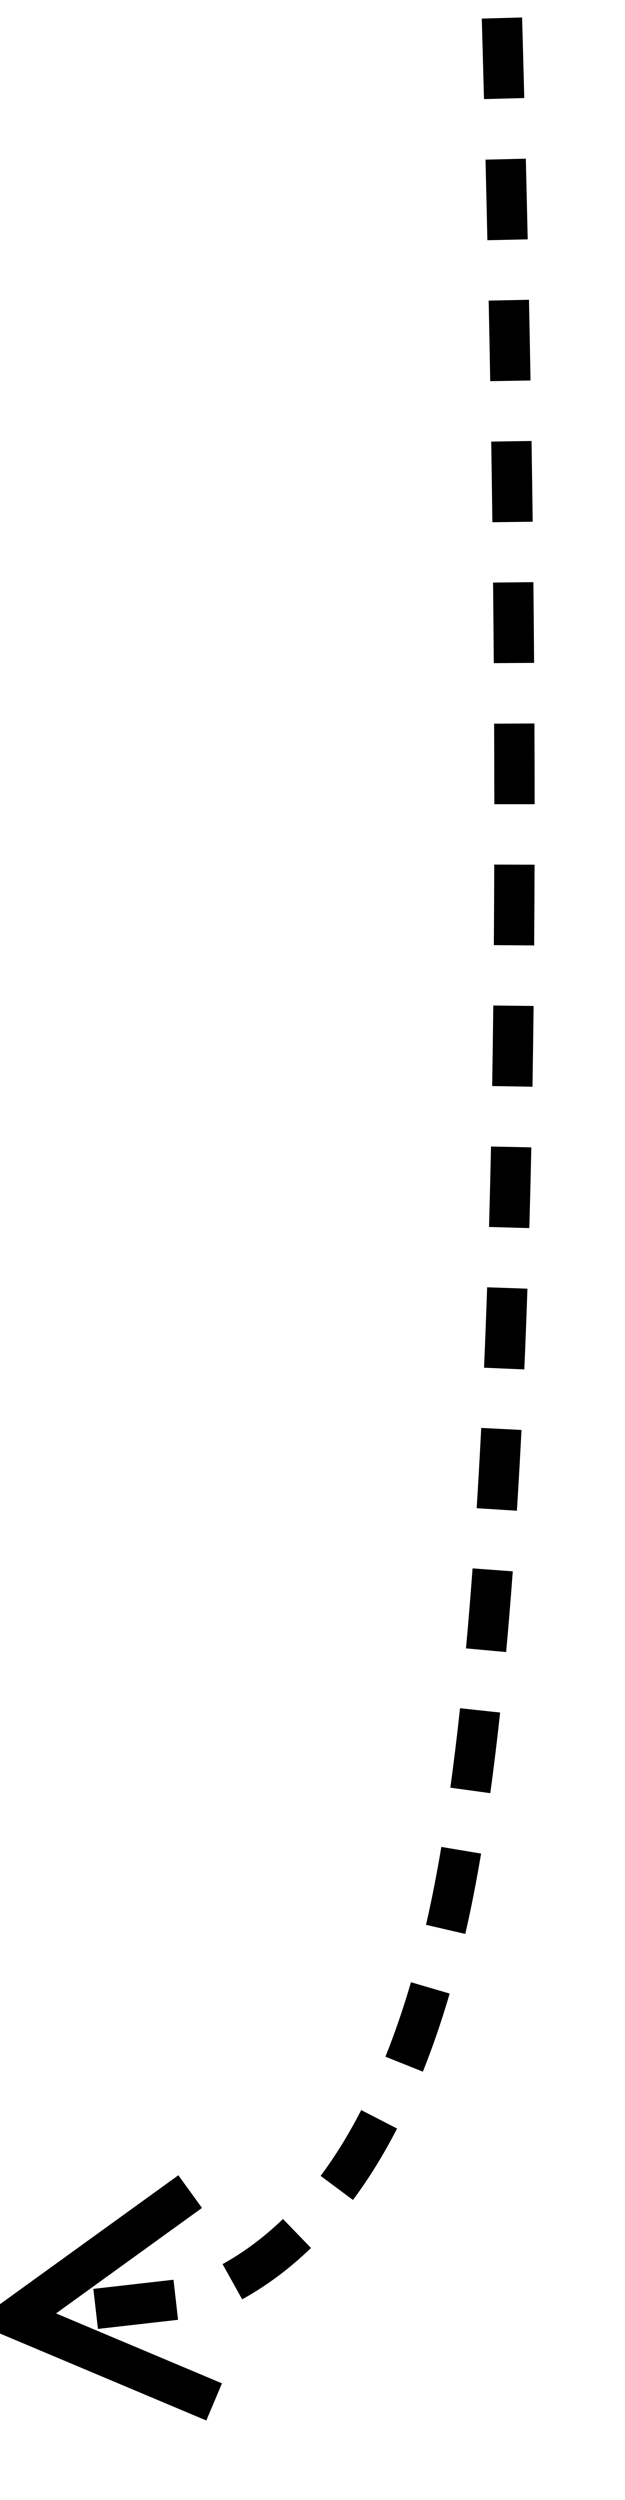 <?xml version="1.0" encoding="UTF-8"?>
<svg width="93px" height="372px" viewBox="0 0 93 372" version="1.1" xmlns="http://www.w3.org/2000/svg" xmlns:xlink="http://www.w3.org/1999/xlink">
    <!-- Generator: Sketch 52 (66869) - http://www.bohemiancoding.com/sketch -->
    <title>right-path</title>
    <desc>Created with Sketch.</desc>
    <g id="right-path" stroke="none" stroke-width="1" fill="none" fill-rule="evenodd">
        <path id="Path-2" d="M8.341,344.236 L33.03,354.642 L30.7,360.171 L1.096,347.694 L-3.819,345.622 L0.504,342.498 L26.54,323.678 L30.055,328.54 L8.341,344.236 Z M71.69,2.766 L77.688,2.597 C77.802,6.634 77.91,10.631 78.013,14.59 L72.016,14.746 C71.912,10.792 71.804,6.799 71.69,2.766 Z M72.244,23.757 L78.242,23.61 C78.341,27.654 78.434,31.655 78.522,35.614 L72.523,35.747 C72.436,31.793 72.342,27.796 72.244,23.757 Z M72.714,44.729 L78.713,44.607 C78.795,48.655 78.872,52.657 78.942,56.614 L72.943,56.72 C72.873,52.769 72.797,48.772 72.714,44.729 Z M73.094,65.708 L79.093,65.614 C79.157,69.669 79.214,73.675 79.264,77.631 L73.265,77.708 C73.214,73.758 73.157,69.758 73.094,65.708 Z M73.369,86.687 L79.369,86.624 C79.411,90.683 79.446,94.686 79.474,98.635 L73.474,98.678 C73.446,94.735 73.411,90.738 73.369,86.687 Z M73.525,107.68 L79.525,107.654 C79.543,111.718 79.553,115.723 79.555,119.666 L73.555,119.669 C73.553,115.733 73.543,111.737 73.525,107.68 Z M73.544,128.648 L79.544,128.665 C79.533,132.738 79.513,136.743 79.484,140.681 L73.484,140.637 C73.513,136.708 73.533,132.712 73.544,128.648 Z M73.401,149.62 L79.401,149.687 C79.355,153.77 79.3,157.776 79.234,161.705 L73.235,161.605 C73.3,157.687 73.356,153.692 73.401,149.62 Z M73.063,170.601 L79.062,170.73 C78.975,174.823 78.875,178.827 78.764,182.743 L72.767,182.573 C72.877,178.671 72.976,174.68 73.063,170.601 Z M72.487,191.549 L78.483,191.754 C78.342,195.865 78.188,199.871 78.02,203.772 L72.025,203.514 C72.193,199.63 72.347,195.642 72.487,191.549 Z M71.605,212.474 L77.598,212.778 C77.387,216.913 77.16,220.919 76.916,224.798 L70.928,224.421 C71.171,220.567 71.396,216.584 71.605,212.474 Z M70.318,233.374 L76.301,233.816 C75.994,237.983 75.665,241.987 75.314,245.826 L69.339,245.28 C69.686,241.476 70.013,237.508 70.318,233.374 Z M68.453,254.182 L74.418,254.827 C73.961,259.055 73.473,263.054 72.955,266.825 L67.011,266.007 C67.521,262.296 68.002,258.354 68.453,254.182 Z M65.671,274.82 L71.588,275.815 C70.854,280.174 70.069,284.158 69.232,287.769 L63.387,286.413 C64.195,282.928 64.957,279.063 65.671,274.82 Z M61.153,294.956 L66.911,296.642 C65.704,300.763 64.375,304.637 62.922,308.266 L57.352,306.036 C58.732,302.59 59.999,298.897 61.153,294.956 Z M53.748,313.982 L59.085,316.724 C57.08,320.627 54.892,324.171 52.52,327.356 L47.708,323.772 C49.877,320.86 51.891,317.597 53.748,313.982 Z M42.105,330.185 L46.277,334.497 C43.118,337.554 39.703,340.106 36.035,342.145 L33.119,336.901 C36.323,335.12 39.317,332.883 42.105,330.185 Z M25.815,339.225 L26.494,345.186 L14.571,346.545 L13.892,340.584 L25.815,339.225 Z" fill="#000000" fill-rule="nonzero"></path>
    </g>
</svg>